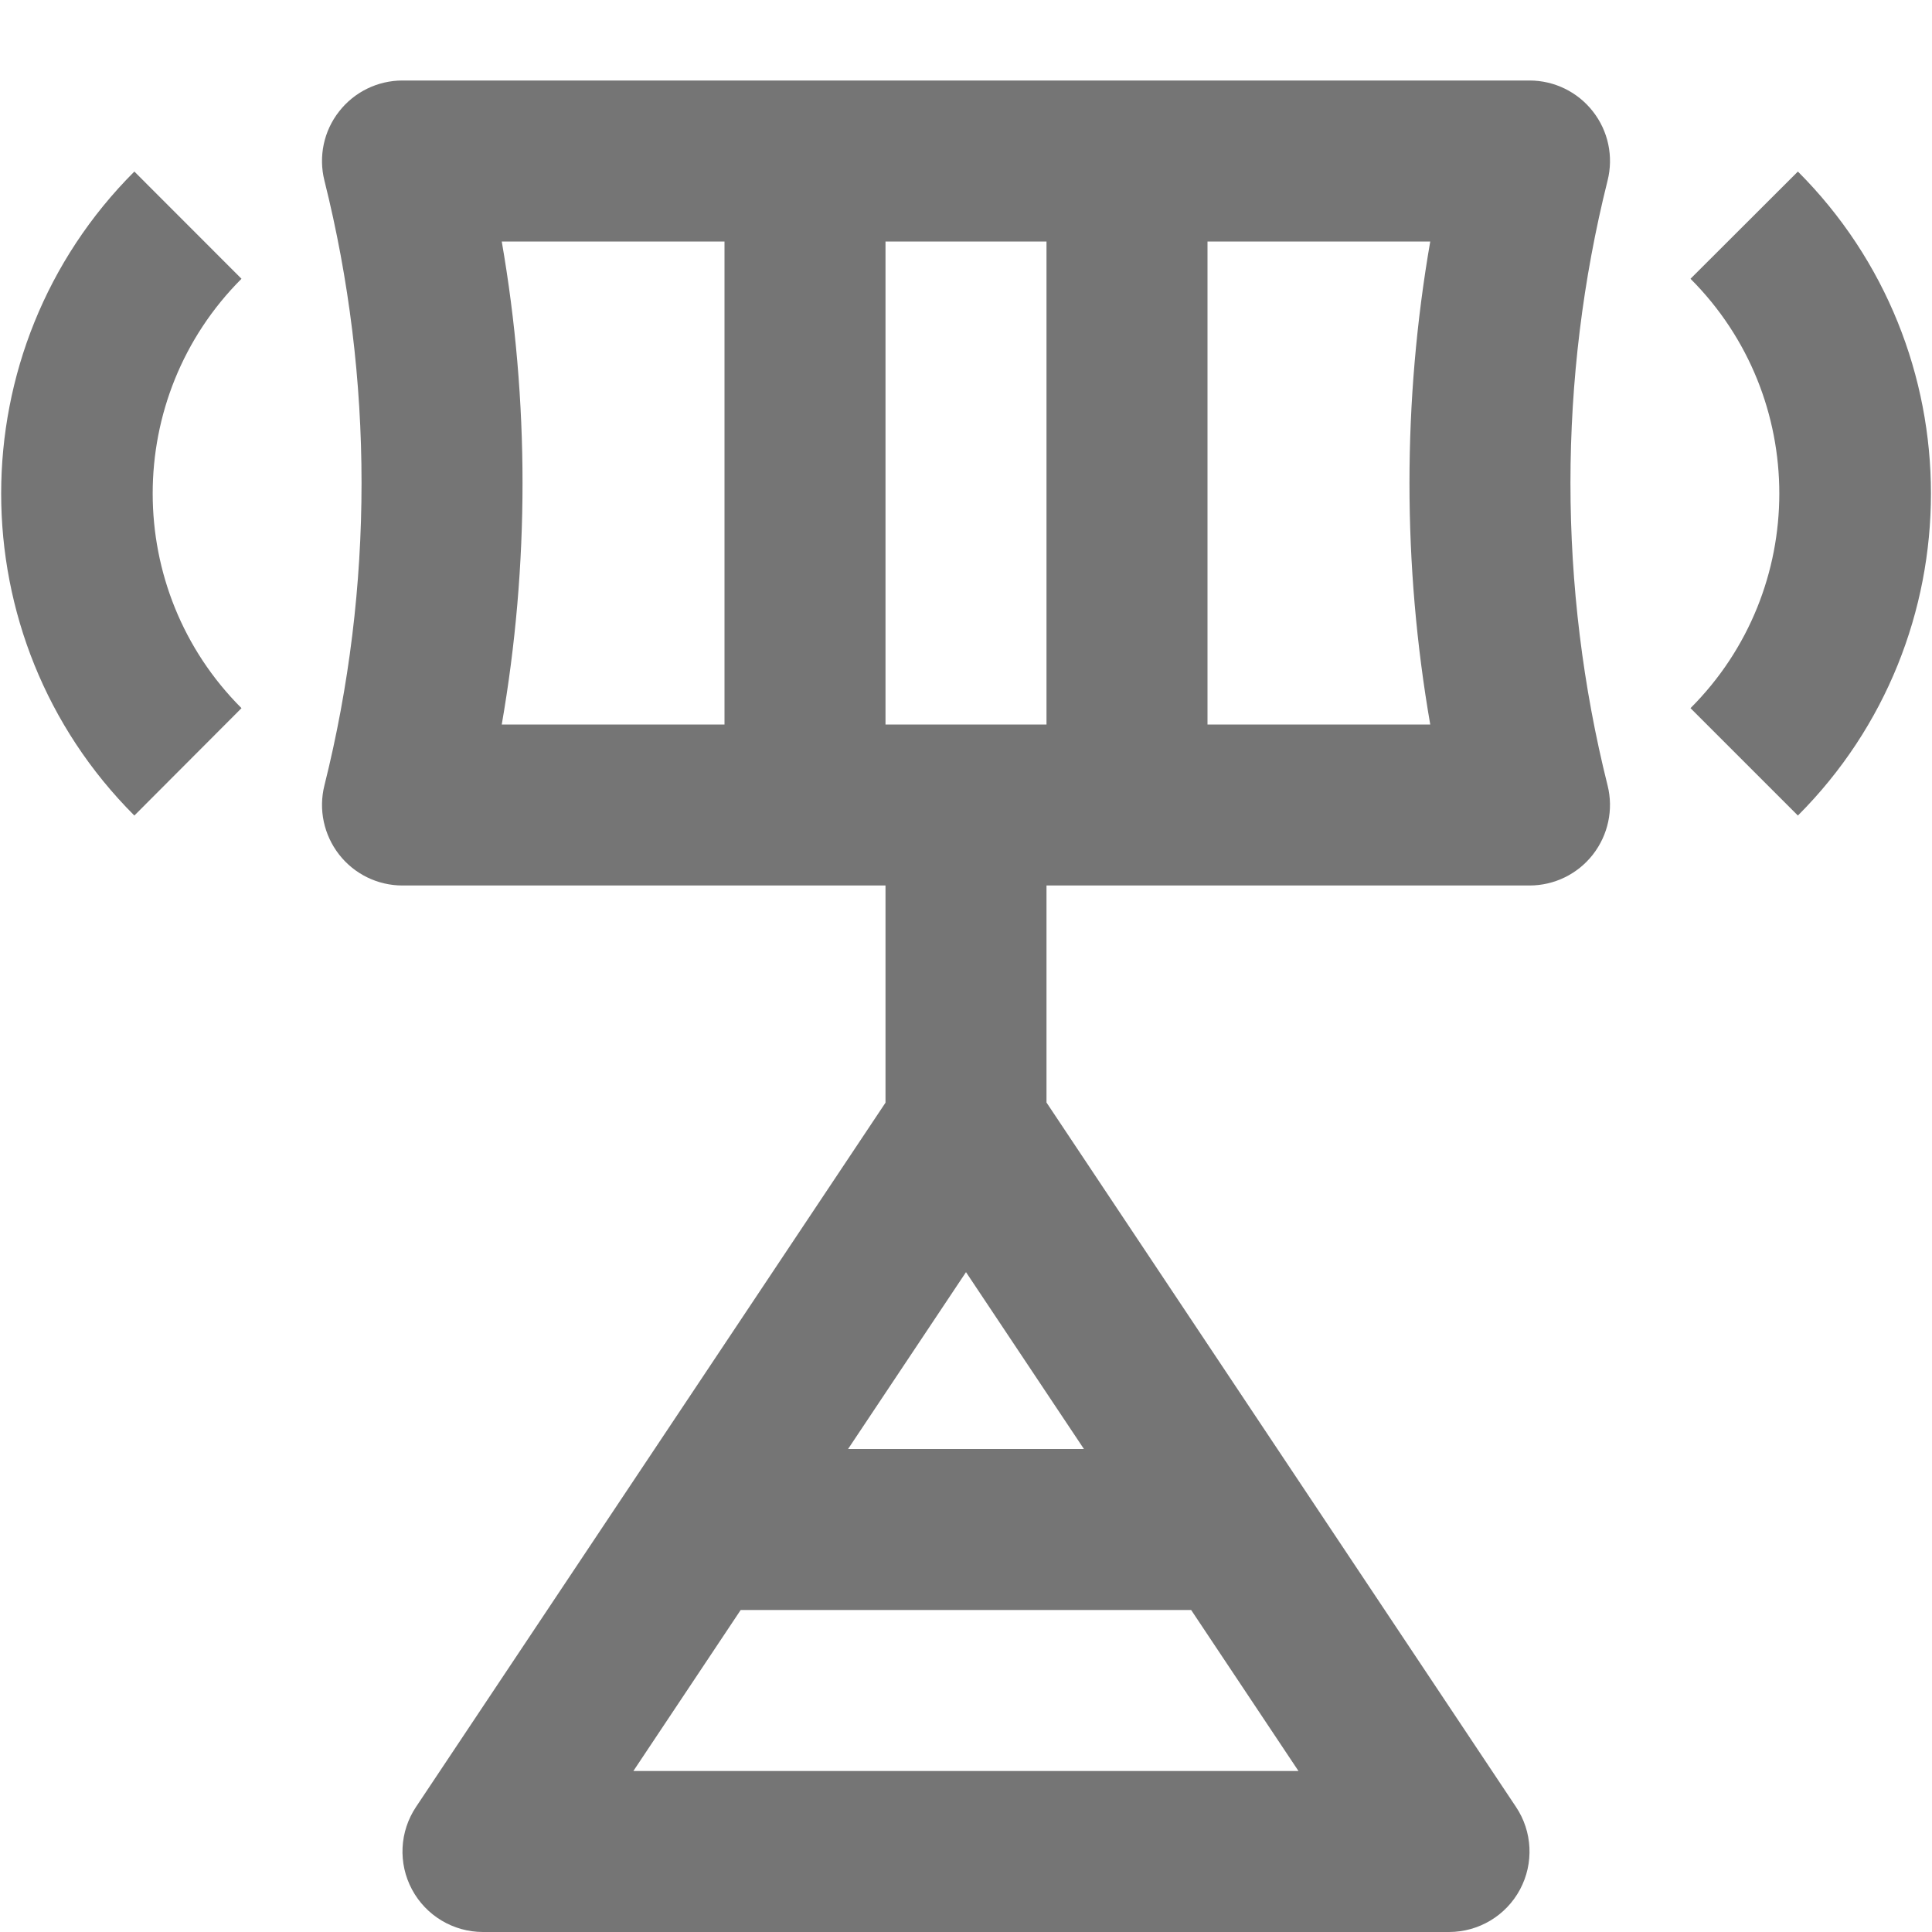 <?xml version="1.0" encoding="iso-8859-1"?>
<!-- Generator: Adobe Illustrator 16.0.0, SVG Export Plug-In . SVG Version: 6.00 Build 0)  -->
<!DOCTYPE svg PUBLIC "-//W3C//DTD SVG 1.1//EN" "http://www.w3.org/Graphics/SVG/1.1/DTD/svg11.dtd">
<svg version="1.1" xmlns="http://www.w3.org/2000/svg" xmlns:xlink="http://www.w3.org/1999/xlink" x="0px" y="0px" width="24px"
	 height="24px" viewBox="0 0 24 24" style="enable-background:new 0 0 24 24;" xml:space="preserve">
<g id="Frame_-_24px">
	<rect style="fill:none;" width="24" height="24.001"/>
</g>
<g id="Line_Icons">
	<g>
		<path style="fill:#757575;" d="M19.788,1.385C19.599,1.142,19.308,1,19,1H5C4.692,1,4.401,1.142,4.212,1.385
			C4.022,1.627,3.955,1.944,4.03,2.243c0.615,2.458,0.615,5.056,0,7.514c-0.075,0.299-0.007,0.615,0.182,0.858
			C4.401,10.858,4.692,11,5,11h6v2.698l-5.832,8.748c-0.205,0.307-0.224,0.701-0.05,1.026C5.292,23.797,5.631,24,6,24h12
			c0.369,0,0.708-0.203,0.882-0.528c0.174-0.325,0.155-0.72-0.05-1.026L13,13.696V11h6c0.308,0,0.599-0.142,0.788-0.385
			c0.189-0.243,0.257-0.559,0.182-0.858c-0.615-2.458-0.615-5.056,0-7.514C20.045,1.944,19.978,1.627,19.788,1.385z M12,15.803
			L13.465,18h-2.93L12,15.803z M7.868,22l1.333-2h5.596l1.333,2H7.868z M13,3v6h-2V3H13z M6.233,3H9v6H6.233
			C6.577,7.019,6.577,4.982,6.233,3z M17.767,9H15V3h2.767C17.423,4.982,17.423,7.019,17.767,9z"/>
		<path style="fill:#757575;" d="M22.334,2.131L21,3.463c1.471,1.471,1.471,3.864,0,5.334l1.334,1.334
			C24.538,7.926,24.538,4.335,22.334,2.131z"/>
		<path style="fill:#757575;" d="M1.669,2.131c-2.206,2.204-2.206,5.795,0,8L3,8.797c-1.471-1.47-1.471-3.863,0-5.334L1.669,2.131z"
			/>
	</g>
</g>
</svg>
